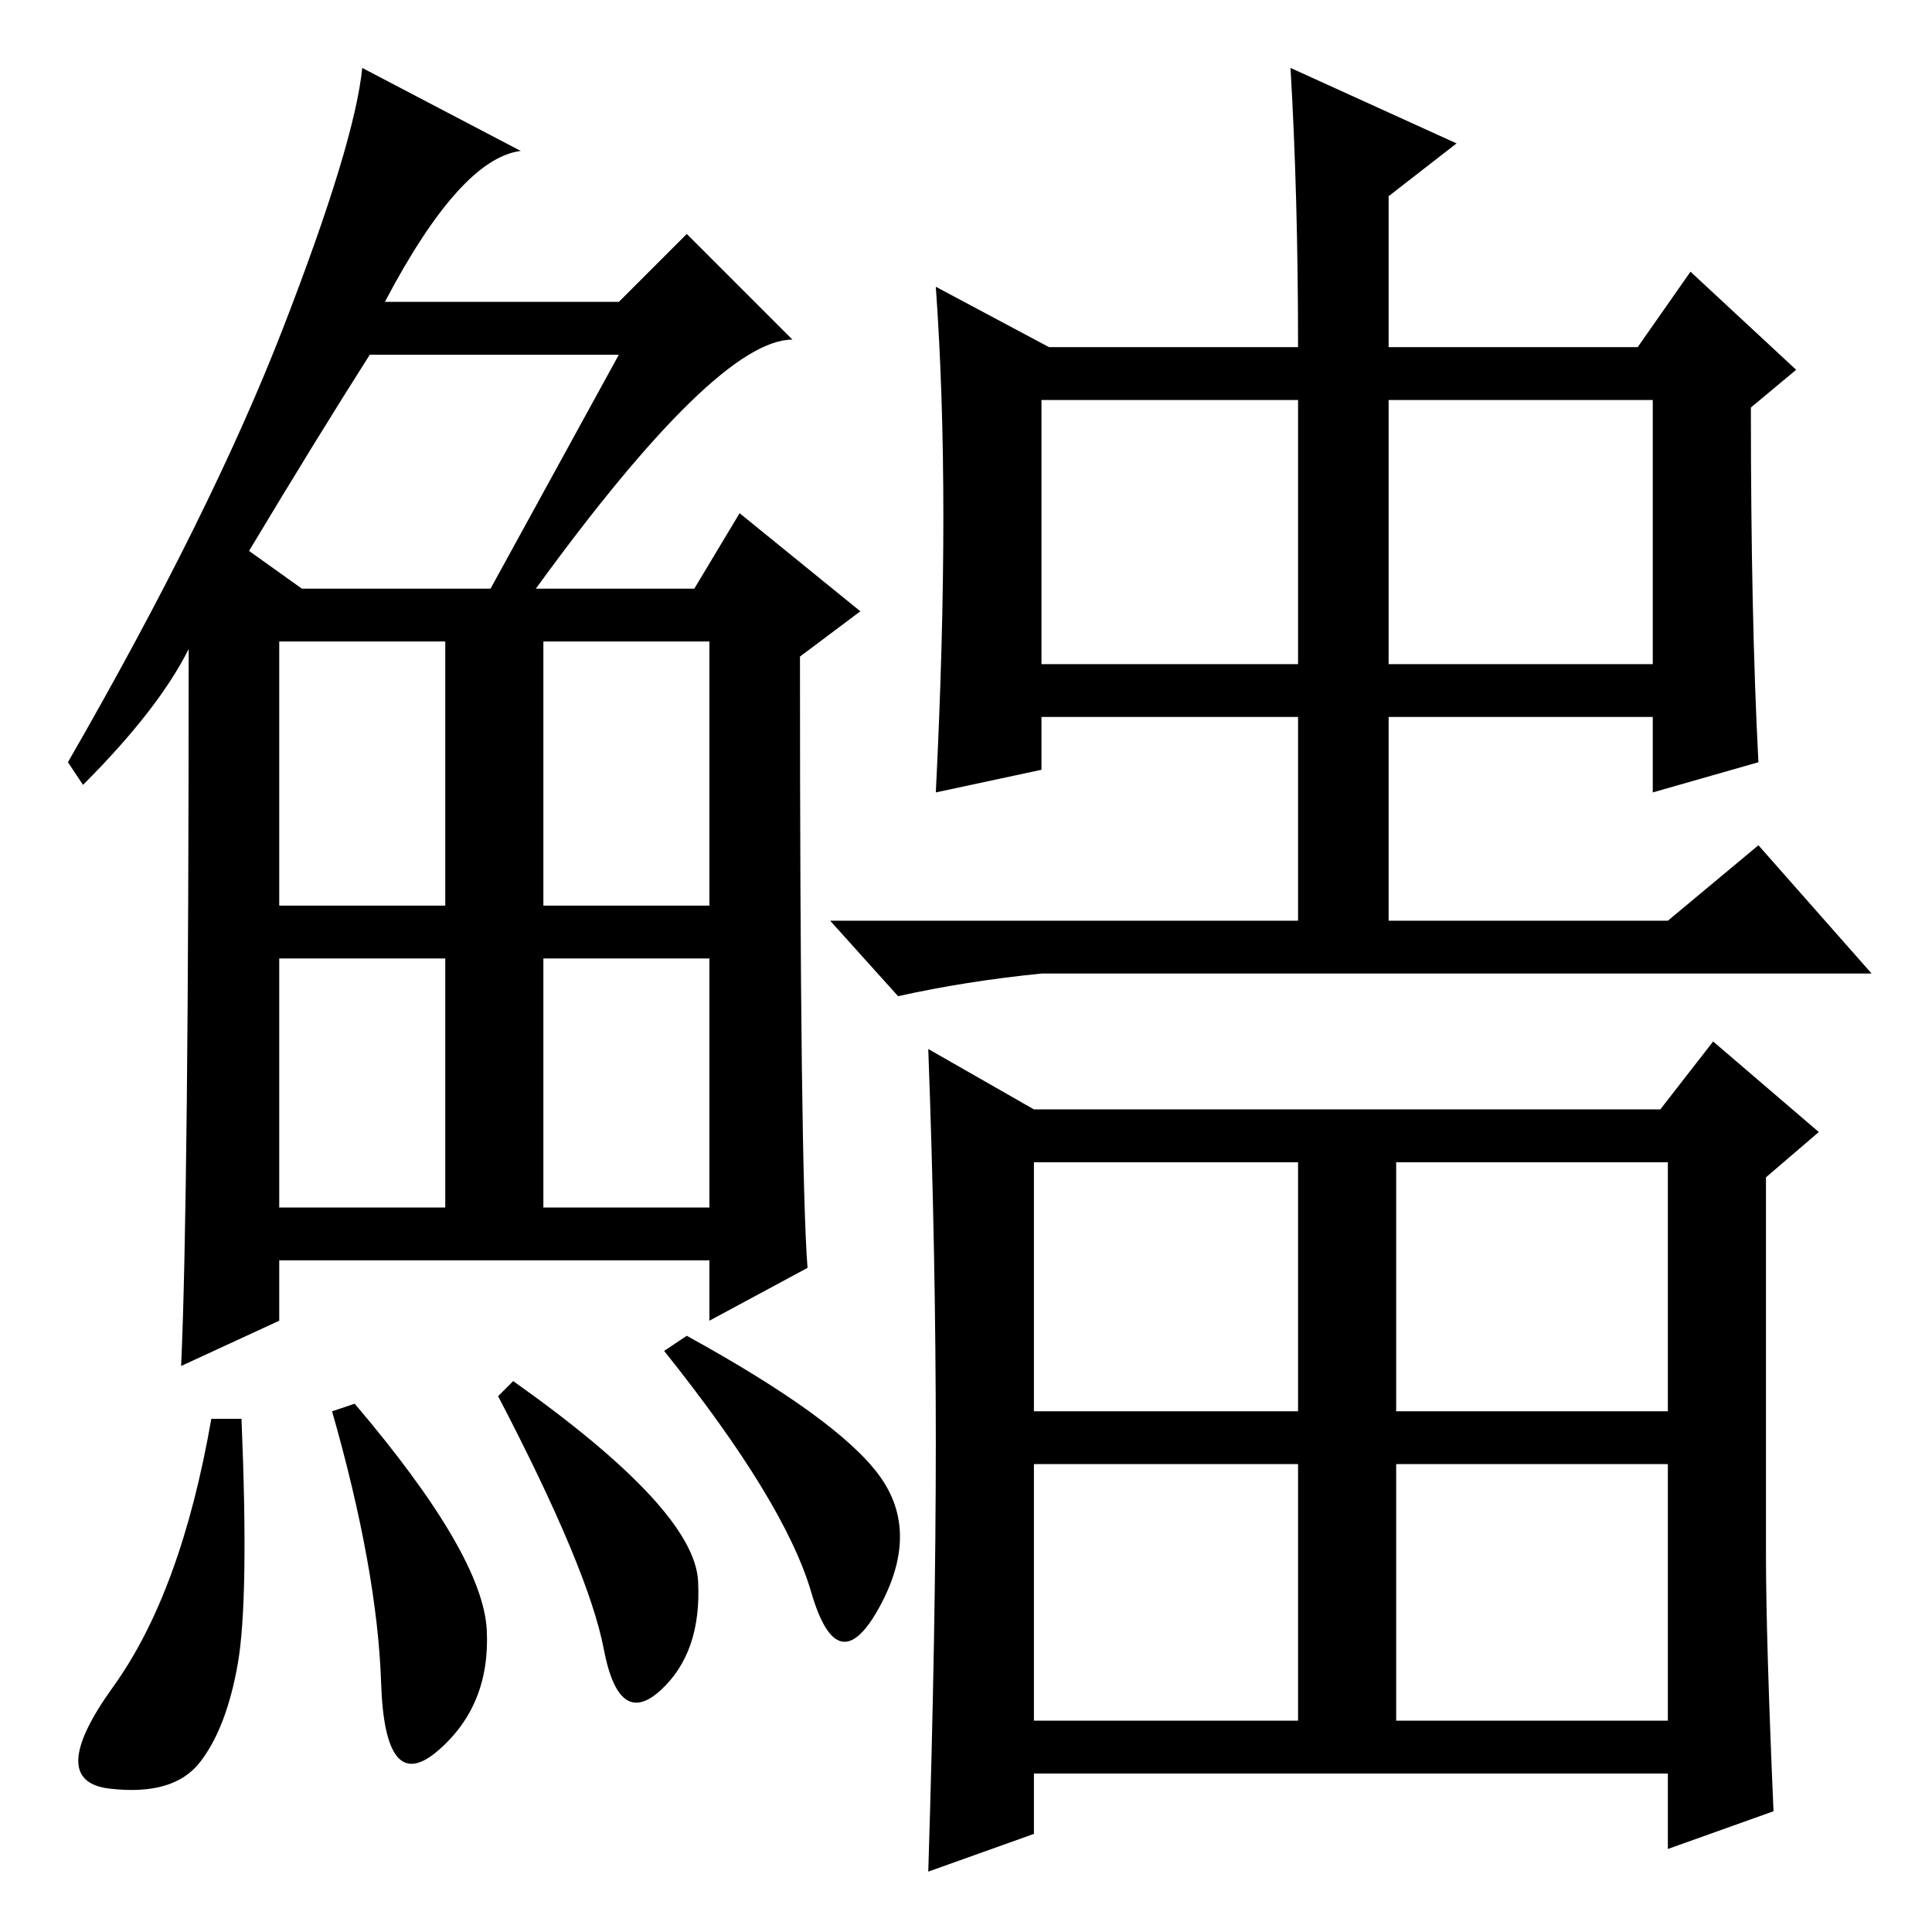 <?xml version="1.0" standalone="no"?>
<!DOCTYPE svg PUBLIC "-//W3C//DTD SVG 1.1//EN" "http://www.w3.org/Graphics/SVG/1.1/DTD/svg11.dtd" >
<svg xmlns="http://www.w3.org/2000/svg" xmlns:xlink="http://www.w3.org/1999/xlink" version="1.1" viewBox="0 -36 256 256">
  <g transform="matrix(1 0 0 -1 0 220)">
   <path fill="currentColor"
d="M71 178h21l6 10l16 -13l-8 -6q0 -68 1 -81l-13 -7v8h-57v-8l-13 -6q1 22 1 95q-4 -8 -14 -18l-2 3q19 33 28.5 57.5t10.5 34.5l21 -11q-8 -1 -18 -20h31l9 9l14 -14q-10 0 -34 -33zM33 183l7 -5h25l17 31h-33q-7 -11 -16 -26zM37 136h22v35h-22v-35zM72 136h22v35h-22
v-35zM37 96h22v33h-22v-33zM72 96h22v33h-22v-33zM31.5 35.5q-1.5 -8.5 -5 -13t-12 -3.5t0.5 13.5t13 35.5h4q1 -24 -0.5 -32.5zM47 70q17 -20 17.5 -30t-6.5 -16t-7.5 9t-6.5 36zM68 73q24 -17 24.5 -26.5t-5 -14.5t-7.5 5.5t-14 33.5zM91 79q20 -11 25.5 -18.5t0 -17.5
t-9 2t-19.5 32zM138 168h34v35h-34v-35zM184 168h35v35h-35v-35zM139 210h33q0 20 -1 37l22 -10l-9 -7v-20h33l7 10l14 -13l-6 -5q0 -28 1 -47l-14 -4v10h-35v-27h37l12 10l15 -17h-110q-10 -1 -19 -3l-9 10h62v27h-34v-7l-14 -3q1 20 1 36.5t-1 30.5zM234 50q0 -11 1 -34
l-14 -5v10h-84v-8l-14 -5q1 32 1 57t-1 52l14 -8h83l7 9l14 -12l-7 -6v-50zM137 69h35v33h-35v-33zM137 28h35v34h-35v-34zM185 69h36v33h-36v-33zM185 28h36v34h-36v-34z" />
  </g>

</svg>
